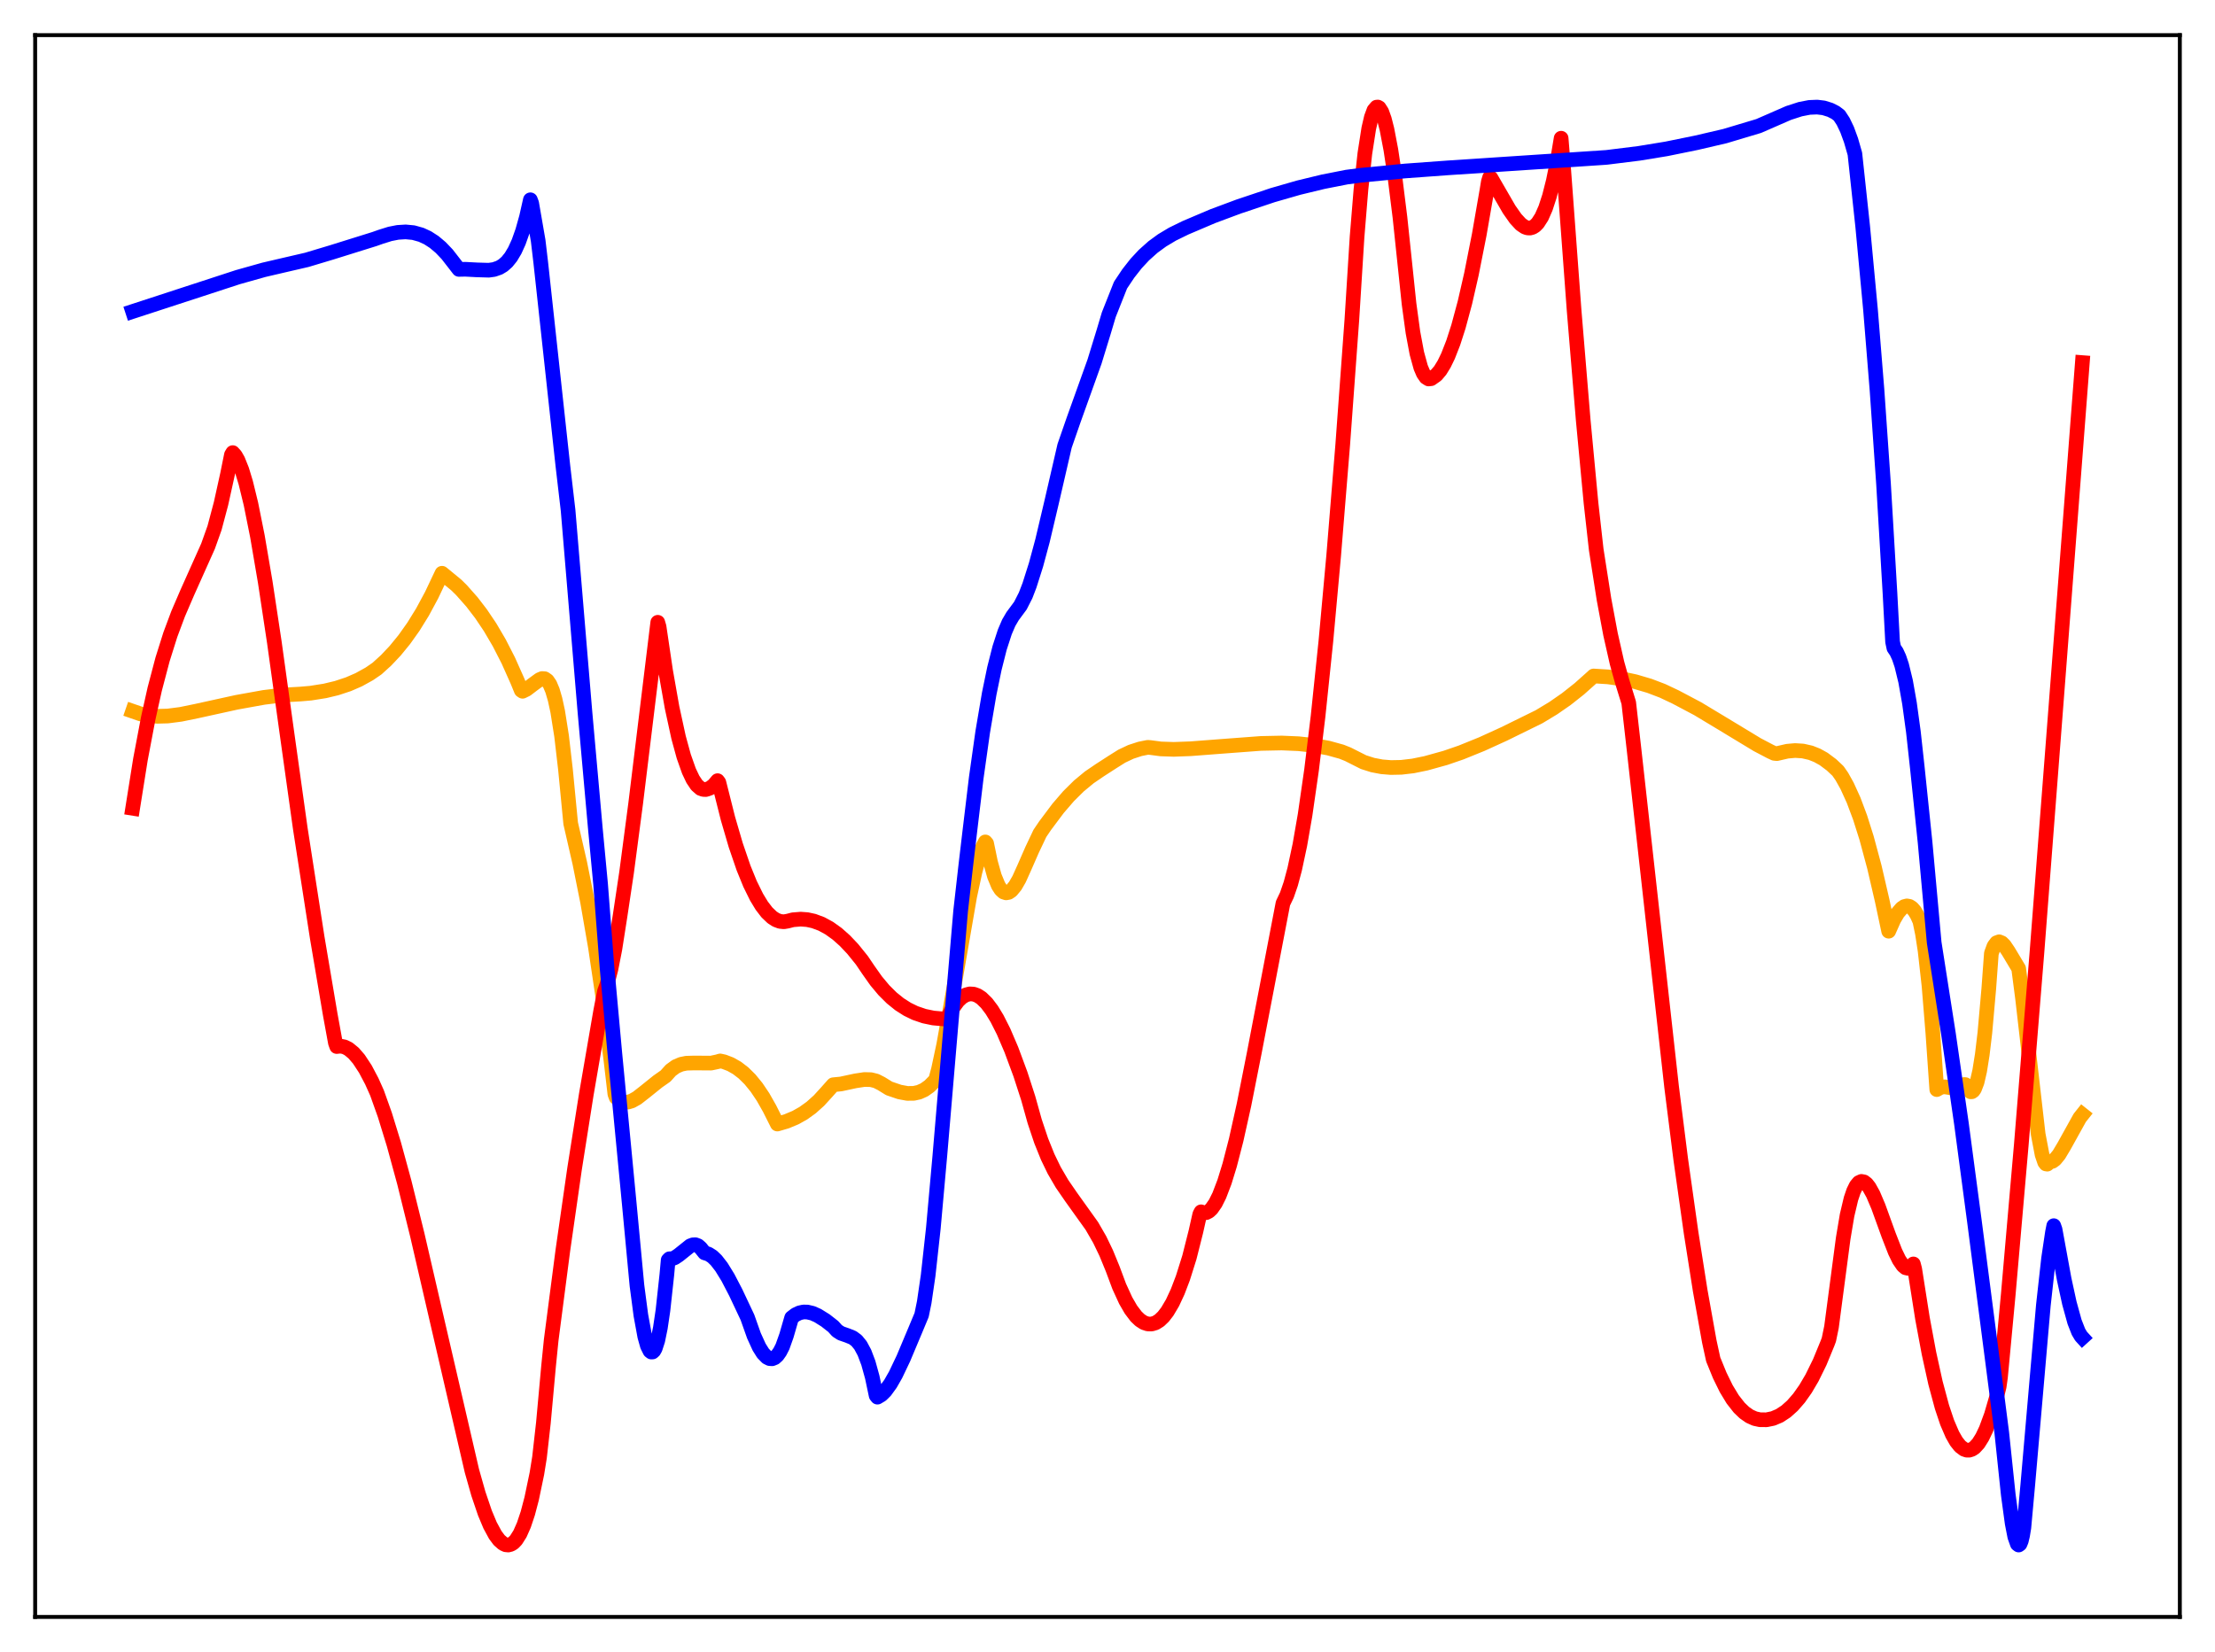 <?xml version="1.0" encoding="utf-8" standalone="no"?>
<!DOCTYPE svg PUBLIC "-//W3C//DTD SVG 1.1//EN"
  "http://www.w3.org/Graphics/SVG/1.1/DTD/svg11.dtd">
<svg xmlns:xlink="http://www.w3.org/1999/xlink" width="453.6pt" height="338.4pt" viewBox="0 0 453.6 338.4" xmlns="http://www.w3.org/2000/svg" version="1.1">
 <defs>
  <style type="text/css">*{stroke-linejoin: round; stroke-linecap: butt}</style>
 </defs>
 <g id="figure_1">
  <g id="patch_1">
   <path d="M 0 338.4 
L 453.6 338.4 
L 453.6 0 
L 0 0 
z
" style="fill: #ffffff"/>
  </g>
  <g id="axes_1">
   <g id="patch_2">
    <path d="M 7.2 331.2 
L 446.4 331.2 
L 446.4 7.2 
L 7.2 7.2 
z
" style="fill: #ffffff"/>
   </g>
   <g id="matplotlib.axis_1"/>
   <g id="matplotlib.axis_2"/>
   <g id="line2d_1">
    <path d="M 27.164 145.675 
L 28.761 146.227 
L 30.358 146.564 
L 32.221 146.724 
L 34.351 146.666 
L 37.012 146.322 
L 40.207 145.668 
L 48.458 143.856 
L 54.048 142.847 
L 58.041 142.362 
L 61.501 142.166 
L 63.631 141.983 
L 66.559 141.518 
L 68.954 140.944 
L 71.35 140.151 
L 73.479 139.225 
L 75.609 138.046 
L 77.206 136.952 
L 79.069 135.257 
L 80.932 133.283 
L 82.796 131.002 
L 84.659 128.38 
L 86.522 125.368 
L 88.385 121.912 
L 90.515 117.419 
L 93.443 119.831 
L 94.508 120.879 
L 96.637 123.283 
L 98.5 125.708 
L 100.364 128.48 
L 102.227 131.653 
L 104.09 135.29 
L 105.953 139.463 
L 106.752 141.417 
L 107.018 141.596 
L 107.817 141.202 
L 109.148 140.188 
L 110.479 139.215 
L 111.011 138.989 
L 111.543 139.025 
L 112.076 139.395 
L 112.608 140.172 
L 113.14 141.44 
L 113.673 143.265 
L 114.205 145.718 
L 115.004 150.757 
L 115.802 157.628 
L 116.867 168.656 
L 118.73 176.773 
L 120.327 184.746 
L 121.924 193.957 
L 123.521 204.691 
L 125.119 217.238 
L 125.917 224.093 
L 126.183 224.803 
L 126.982 225.472 
L 127.78 225.758 
L 128.579 225.753 
L 129.377 225.512 
L 130.442 224.916 
L 132.039 223.671 
L 134.701 221.53 
L 136.298 220.409 
L 137.363 219.225 
L 138.428 218.451 
L 139.492 217.998 
L 140.557 217.782 
L 142.154 217.735 
L 145.615 217.76 
L 146.945 217.477 
L 147.478 217.315 
L 148.276 217.491 
L 149.607 218.002 
L 150.938 218.758 
L 152.269 219.782 
L 153.6 221.098 
L 154.931 222.731 
L 156.262 224.709 
L 157.593 227.059 
L 159.19 230.24 
L 161.053 229.696 
L 162.916 228.918 
L 164.513 228.019 
L 166.111 226.871 
L 167.708 225.44 
L 169.305 223.691 
L 170.636 222.192 
L 172.233 222.032 
L 175.161 221.402 
L 177.024 221.119 
L 178.355 221.151 
L 179.42 221.419 
L 180.484 221.963 
L 182.081 222.948 
L 184.211 223.673 
L 185.808 223.968 
L 187.139 223.953 
L 188.204 223.716 
L 189.268 223.24 
L 190.333 222.483 
L 191.398 221.41 
L 191.664 220.979 
L 192.196 218.987 
L 193.261 213.99 
L 194.858 205.095 
L 198.585 183.559 
L 199.649 178.639 
L 200.448 175.664 
L 201.247 173.452 
L 201.779 172.456 
L 202.045 172.762 
L 202.844 176.618 
L 203.642 179.466 
L 204.441 181.399 
L 204.973 182.225 
L 205.505 182.712 
L 206.038 182.889 
L 206.57 182.785 
L 207.103 182.426 
L 207.901 181.463 
L 208.7 180.076 
L 209.764 177.718 
L 211.361 174.067 
L 212.959 170.695 
L 214.023 169.125 
L 216.685 165.571 
L 218.815 163.096 
L 220.944 160.987 
L 223.073 159.228 
L 225.203 157.776 
L 227.865 156.057 
L 229.728 154.886 
L 231.591 154.007 
L 233.455 153.399 
L 235.052 153.078 
L 235.584 153.121 
L 237.713 153.404 
L 240.375 153.495 
L 243.836 153.367 
L 249.958 152.898 
L 258.209 152.279 
L 262.468 152.192 
L 265.929 152.337 
L 269.123 152.689 
L 272.051 153.238 
L 274.713 153.973 
L 276.044 154.503 
L 279.238 156.116 
L 281.101 156.707 
L 282.964 157.063 
L 284.828 157.216 
L 286.957 157.174 
L 289.353 156.893 
L 292.015 156.348 
L 296.007 155.238 
L 299.201 154.139 
L 303.46 152.412 
L 307.985 150.347 
L 315.172 146.814 
L 318.1 145.045 
L 320.762 143.197 
L 323.424 141.092 
L 326.086 138.715 
L 326.352 138.463 
L 329.28 138.645 
L 332.208 139.055 
L 334.87 139.627 
L 337.798 140.492 
L 340.46 141.507 
L 343.121 142.763 
L 347.647 145.158 
L 352.172 147.881 
L 359.891 152.551 
L 362.553 153.947 
L 363.351 154.315 
L 363.884 154.366 
L 366.013 153.875 
L 367.61 153.734 
L 369.207 153.834 
L 370.804 154.2 
L 372.135 154.728 
L 373.466 155.468 
L 375.063 156.663 
L 376.394 157.916 
L 377.193 159.067 
L 378.257 160.975 
L 379.588 163.897 
L 380.919 167.449 
L 382.25 171.66 
L 383.847 177.597 
L 385.444 184.478 
L 386.775 190.743 
L 387.84 188.348 
L 388.639 186.994 
L 389.437 186.063 
L 389.969 185.698 
L 390.502 185.559 
L 391.034 185.657 
L 391.567 186.004 
L 392.099 186.618 
L 392.631 187.517 
L 393.164 188.711 
L 393.696 191.266 
L 394.228 194.742 
L 395.027 201.882 
L 395.825 211.658 
L 396.624 223.183 
L 397.423 222.723 
L 398.221 222.611 
L 399.286 222.786 
L 400.617 223.006 
L 401.149 222.926 
L 401.681 222.662 
L 402.214 222.153 
L 402.48 222.161 
L 403.012 223.175 
L 403.545 223.635 
L 403.811 223.624 
L 404.077 223.434 
L 404.343 223.054 
L 404.876 221.665 
L 405.408 219.354 
L 405.94 216.018 
L 406.473 211.556 
L 407.271 202.552 
L 407.804 195.274 
L 408.336 193.811 
L 408.868 193.104 
L 409.401 192.908 
L 409.933 193.126 
L 410.465 193.651 
L 411.264 194.833 
L 413.393 198.387 
L 414.192 204.52 
L 417.386 232.3 
L 418.185 236.502 
L 418.717 238.067 
L 418.983 238.415 
L 419.249 238.46 
L 419.782 238.011 
L 420.314 237.88 
L 420.847 237.488 
L 421.645 236.515 
L 422.71 234.731 
L 425.904 228.974 
L 426.436 228.304 
L 426.436 228.304 
" clip-path="url(#p7498b48bd4)" style="fill: none; stroke: #ffa500; stroke-width: 3; stroke-linecap: square"/>
   </g>
   <g id="line2d_2">
    <path d="M 27.164 165.567 
L 28.761 155.545 
L 30.358 147.117 
L 31.689 141.137 
L 33.286 135.075 
L 34.883 130.002 
L 36.48 125.724 
L 38.343 121.4 
L 42.602 111.88 
L 43.933 108.145 
L 45.264 103.143 
L 46.595 97.114 
L 47.393 93.16 
L 47.66 92.711 
L 48.192 93.303 
L 48.724 94.238 
L 49.523 96.232 
L 50.321 98.854 
L 51.386 103.213 
L 52.717 109.857 
L 54.314 119.212 
L 56.177 131.528 
L 58.839 150.715 
L 61.501 169.746 
L 64.961 192.053 
L 67.623 207.791 
L 68.688 213.62 
L 68.954 214.364 
L 69.753 214.281 
L 70.551 214.442 
L 71.35 214.836 
L 72.415 215.711 
L 73.479 216.94 
L 74.81 218.962 
L 76.141 221.481 
L 77.206 223.862 
L 78.803 228.337 
L 80.666 234.385 
L 82.796 242.189 
L 85.457 252.952 
L 89.716 271.384 
L 96.637 301.274 
L 97.968 305.972 
L 99.299 309.898 
L 100.364 312.443 
L 101.428 314.408 
L 102.227 315.479 
L 103.025 316.175 
L 103.558 316.421 
L 104.09 316.473 
L 104.623 316.335 
L 105.155 315.999 
L 105.687 315.439 
L 106.486 314.176 
L 107.284 312.374 
L 108.083 309.985 
L 108.881 306.954 
L 109.946 301.845 
L 110.479 298.544 
L 111.277 291.467 
L 112.342 279.787 
L 112.874 274.497 
L 115.27 256.088 
L 117.665 239.385 
L 120.061 224.199 
L 122.989 207.194 
L 123.788 203.043 
L 124.32 201.565 
L 125.119 198.473 
L 125.917 194.398 
L 126.982 187.594 
L 128.313 178.717 
L 130.176 164.576 
L 134.701 127.465 
L 134.967 128.372 
L 136.298 137.369 
L 137.629 144.915 
L 138.96 151.039 
L 140.025 154.933 
L 141.089 157.94 
L 141.888 159.622 
L 142.687 160.816 
L 143.485 161.517 
L 144.017 161.704 
L 144.55 161.723 
L 145.348 161.456 
L 146.147 160.847 
L 146.945 159.906 
L 147.212 160.261 
L 149.075 167.659 
L 150.672 173.125 
L 152.269 177.786 
L 153.6 181.053 
L 154.931 183.755 
L 155.996 185.512 
L 157.06 186.896 
L 158.125 187.914 
L 158.924 188.427 
L 159.722 188.728 
L 160.521 188.812 
L 161.319 188.674 
L 162.384 188.4 
L 163.981 188.272 
L 165.312 188.371 
L 166.643 188.66 
L 168.24 189.256 
L 169.837 190.128 
L 171.434 191.273 
L 173.031 192.692 
L 174.628 194.381 
L 176.492 196.691 
L 177.823 198.658 
L 179.42 200.92 
L 181.017 202.831 
L 182.614 204.417 
L 184.211 205.705 
L 185.808 206.725 
L 187.405 207.502 
L 189.268 208.138 
L 191.132 208.525 
L 193.261 208.716 
L 193.793 208.729 
L 194.06 208.42 
L 195.124 206.454 
L 196.189 205.014 
L 196.988 204.266 
L 197.786 203.792 
L 198.585 203.582 
L 199.383 203.626 
L 200.182 203.914 
L 200.98 204.435 
L 202.045 205.474 
L 203.11 206.882 
L 204.175 208.634 
L 205.505 211.262 
L 207.103 214.992 
L 208.966 220.019 
L 210.563 224.946 
L 211.894 229.708 
L 213.225 233.682 
L 214.556 236.983 
L 215.887 239.732 
L 217.484 242.475 
L 219.347 245.18 
L 223.606 251.135 
L 225.203 253.907 
L 226.534 256.67 
L 227.865 259.916 
L 229.196 263.488 
L 230.527 266.396 
L 231.591 268.235 
L 232.656 269.643 
L 233.455 270.407 
L 234.253 270.927 
L 235.052 271.195 
L 235.85 271.206 
L 236.649 270.963 
L 237.447 270.463 
L 238.246 269.694 
L 239.044 268.66 
L 240.109 266.864 
L 241.174 264.573 
L 242.239 261.781 
L 243.569 257.551 
L 244.9 252.278 
L 245.699 248.721 
L 245.965 248.22 
L 246.497 248.422 
L 247.03 248.385 
L 247.562 248.115 
L 248.095 247.621 
L 248.893 246.477 
L 249.692 244.878 
L 250.756 242.092 
L 251.821 238.63 
L 253.152 233.478 
L 254.749 226.305 
L 256.879 215.545 
L 262.735 185.015 
L 263.533 183.347 
L 264.332 181.024 
L 265.13 178.045 
L 266.195 173.059 
L 267.26 166.93 
L 268.591 157.68 
L 269.921 146.705 
L 271.519 131.358 
L 273.116 113.822 
L 274.979 90.987 
L 276.842 65.494 
L 277.907 48.518 
L 278.705 38.785 
L 279.504 31.441 
L 280.303 26.304 
L 280.835 24.014 
L 281.367 22.578 
L 281.9 21.947 
L 282.166 21.927 
L 282.432 22.075 
L 282.964 22.906 
L 283.497 24.393 
L 284.029 26.489 
L 284.828 30.679 
L 285.626 35.973 
L 286.691 44.517 
L 287.756 54.636 
L 288.554 62.255 
L 289.353 68.097 
L 290.151 72.368 
L 290.95 75.268 
L 291.482 76.513 
L 292.015 77.286 
L 292.547 77.624 
L 293.079 77.567 
L 294.144 76.813 
L 294.943 75.866 
L 295.741 74.563 
L 296.54 72.916 
L 297.604 70.199 
L 298.669 66.895 
L 300 61.953 
L 301.331 56.136 
L 302.928 48.057 
L 304.525 38.86 
L 304.791 37.226 
L 305.057 36.344 
L 305.324 36.449 
L 309.05 42.893 
L 310.381 44.788 
L 311.446 45.94 
L 312.244 46.492 
L 312.777 46.683 
L 313.309 46.713 
L 313.841 46.573 
L 314.374 46.239 
L 314.906 45.697 
L 315.705 44.459 
L 316.503 42.648 
L 317.302 40.198 
L 318.1 37.046 
L 318.899 33.112 
L 319.697 28.31 
L 320.23 34.857 
L 322.359 63.633 
L 324.223 86.097 
L 325.82 103.071 
L 326.884 112.577 
L 328.481 122.792 
L 329.812 129.921 
L 331.143 135.808 
L 332.208 139.633 
L 333.539 143.935 
L 334.604 153.313 
L 342.323 222.661 
L 344.186 237.444 
L 346.316 252.533 
L 348.179 264.379 
L 350.042 274.781 
L 350.841 278.454 
L 352.172 281.718 
L 353.503 284.438 
L 354.833 286.634 
L 356.164 288.333 
L 357.229 289.356 
L 358.294 290.098 
L 359.359 290.578 
L 360.423 290.81 
L 361.754 290.821 
L 363.085 290.549 
L 364.416 289.983 
L 365.747 289.11 
L 367.078 287.917 
L 368.409 286.388 
L 369.74 284.505 
L 371.071 282.245 
L 372.668 278.994 
L 374.265 275.11 
L 374.531 274.394 
L 375.063 271.815 
L 377.459 253.662 
L 378.257 248.909 
L 379.056 245.537 
L 379.588 243.968 
L 380.121 242.885 
L 380.653 242.241 
L 381.185 241.992 
L 381.718 242.093 
L 382.25 242.504 
L 382.783 243.184 
L 383.581 244.623 
L 384.646 247.122 
L 386.775 253.003 
L 388.106 256.418 
L 388.905 258.062 
L 389.703 259.233 
L 390.236 259.679 
L 390.768 259.804 
L 391.3 259.561 
L 391.833 258.898 
L 392.099 259.906 
L 393.696 270.063 
L 395.027 277.206 
L 396.358 283.252 
L 397.689 288.203 
L 398.753 291.376 
L 399.818 293.852 
L 400.617 295.25 
L 401.415 296.254 
L 402.214 296.856 
L 402.746 297.038 
L 403.279 297.044 
L 403.811 296.874 
L 404.343 296.526 
L 405.142 295.66 
L 405.94 294.387 
L 406.739 292.709 
L 407.804 289.816 
L 408.868 286.171 
L 409.401 284.023 
L 409.667 282.147 
L 411.264 265.108 
L 413.926 234.55 
L 417.12 195.301 
L 421.645 136.631 
L 426.436 74.272 
L 426.436 74.272 
" clip-path="url(#p7498b48bd4)" style="fill: none; stroke: #ff0000; stroke-width: 3; stroke-linecap: square"/>
   </g>
   <g id="line2d_3">
    <path d="M 27.164 63.802 
L 48.724 56.764 
L 54.048 55.266 
L 58.307 54.273 
L 62.832 53.226 
L 67.889 51.708 
L 76.673 48.964 
L 78.004 48.495 
L 79.868 47.912 
L 81.465 47.599 
L 83.062 47.499 
L 84.659 47.651 
L 86.256 48.098 
L 87.587 48.714 
L 88.918 49.575 
L 90.249 50.696 
L 91.58 52.093 
L 93.177 54.149 
L 93.975 55.181 
L 95.306 55.155 
L 97.702 55.28 
L 100.097 55.35 
L 101.162 55.2 
L 102.227 54.83 
L 103.025 54.35 
L 103.824 53.643 
L 104.623 52.653 
L 105.421 51.318 
L 106.22 49.566 
L 107.018 47.312 
L 107.817 44.465 
L 108.615 40.921 
L 108.881 41.629 
L 110.212 49.319 
L 110.745 53.836 
L 115.27 95.41 
L 116.335 104.534 
L 119.795 145.927 
L 121.924 169.771 
L 122.989 181.059 
L 124.32 198.329 
L 125.917 215.839 
L 128.845 246.382 
L 130.442 263.34 
L 131.241 269.403 
L 132.039 273.761 
L 132.572 275.665 
L 133.104 276.734 
L 133.37 276.941 
L 133.636 276.931 
L 133.903 276.693 
L 134.169 276.224 
L 134.701 274.59 
L 135.233 271.992 
L 135.766 268.395 
L 136.564 261.072 
L 136.831 258.101 
L 137.097 257.835 
L 137.629 257.828 
L 138.161 257.636 
L 138.96 257.103 
L 141.356 255.187 
L 141.888 254.986 
L 142.42 254.963 
L 142.953 255.163 
L 143.485 255.629 
L 144.284 256.627 
L 145.082 256.874 
L 145.881 257.384 
L 146.679 258.153 
L 147.744 259.523 
L 149.075 261.686 
L 150.672 264.756 
L 153.068 269.841 
L 154.399 273.595 
L 155.463 275.926 
L 156.262 277.201 
L 157.06 278.018 
L 157.593 278.288 
L 158.125 278.324 
L 158.657 278.109 
L 159.19 277.629 
L 159.722 276.874 
L 160.255 275.829 
L 161.053 273.587 
L 162.118 269.913 
L 162.916 269.3 
L 163.715 268.917 
L 164.513 268.74 
L 165.312 268.745 
L 166.377 268.994 
L 167.441 269.466 
L 169.039 270.461 
L 170.636 271.711 
L 171.434 272.594 
L 172.233 273.106 
L 173.564 273.57 
L 174.628 274.005 
L 175.427 274.599 
L 176.225 275.577 
L 177.024 277.064 
L 177.823 279.177 
L 178.621 282.063 
L 179.42 285.849 
L 179.686 286.186 
L 180.484 285.71 
L 181.283 284.924 
L 182.348 283.458 
L 183.412 281.593 
L 185.009 278.238 
L 187.405 272.539 
L 188.736 269.346 
L 189.268 266.737 
L 190.067 261.274 
L 191.132 251.604 
L 192.463 236.78 
L 196.721 186.634 
L 197.786 177.231 
L 198.585 170.455 
L 199.916 159.359 
L 201.247 149.922 
L 202.577 142.084 
L 203.642 136.922 
L 204.707 132.714 
L 205.772 129.439 
L 206.57 127.576 
L 207.369 126.211 
L 208.966 124.055 
L 210.031 121.958 
L 210.829 119.881 
L 212.16 115.685 
L 213.491 110.751 
L 215.354 102.867 
L 218.016 91.332 
L 219.879 85.966 
L 224.138 74.084 
L 226.001 68.022 
L 227.066 64.453 
L 229.462 58.408 
L 231.059 56.016 
L 232.656 53.983 
L 234.253 52.264 
L 236.116 50.598 
L 237.98 49.234 
L 240.109 47.96 
L 242.771 46.657 
L 248.361 44.28 
L 253.684 42.297 
L 260.605 39.977 
L 265.929 38.443 
L 270.986 37.22 
L 275.777 36.279 
L 278.439 35.928 
L 287.756 35.022 
L 296.54 34.381 
L 329.014 32.237 
L 335.668 31.41 
L 341.258 30.494 
L 347.38 29.246 
L 353.236 27.882 
L 360.157 25.809 
L 366.279 23.137 
L 368.675 22.362 
L 370.538 22.002 
L 372.135 21.935 
L 373.466 22.098 
L 374.797 22.51 
L 375.862 23.049 
L 376.66 23.657 
L 377.459 24.877 
L 378.257 26.543 
L 379.056 28.72 
L 379.855 31.499 
L 381.452 46.384 
L 383.049 63.4 
L 384.38 79.848 
L 385.711 99.009 
L 387.041 121.502 
L 387.574 131.466 
L 387.84 132.733 
L 388.372 133.519 
L 388.905 134.678 
L 389.437 136.257 
L 390.236 139.54 
L 391.034 144.047 
L 391.833 149.894 
L 392.631 157.171 
L 394.228 172.547 
L 395.559 187.184 
L 396.092 193.067 
L 399.02 211.79 
L 401.681 230.219 
L 404.343 250.238 
L 408.868 285.174 
L 409.933 293.468 
L 411.264 306.162 
L 412.063 312.037 
L 412.595 314.769 
L 413.127 316.269 
L 413.393 316.473 
L 413.66 316.282 
L 413.926 315.646 
L 414.192 314.539 
L 414.458 312.928 
L 415.257 304.162 
L 418.451 267.366 
L 419.516 257.776 
L 420.314 252.416 
L 420.58 251.061 
L 420.847 251.825 
L 422.71 262.006 
L 423.775 266.902 
L 424.839 270.76 
L 425.638 272.8 
L 426.17 273.69 
L 426.436 273.982 
L 426.436 273.982 
" clip-path="url(#p7498b48bd4)" style="fill: none; stroke: #0000ff; stroke-width: 3; stroke-linecap: square"/>
   </g>
   <g id="patch_3">
    <path d="M 7.2 331.2 
L 7.2 7.2 
" style="fill: none; stroke: #000000; stroke-width: 0.8; stroke-linejoin: miter; stroke-linecap: square"/>
   </g>
   <g id="patch_4">
    <path d="M 446.4 331.2 
L 446.4 7.2 
" style="fill: none; stroke: #000000; stroke-width: 0.8; stroke-linejoin: miter; stroke-linecap: square"/>
   </g>
   <g id="patch_5">
    <path d="M 7.2 331.2 
L 446.4 331.2 
" style="fill: none; stroke: #000000; stroke-width: 0.8; stroke-linejoin: miter; stroke-linecap: square"/>
   </g>
   <g id="patch_6">
    <path d="M 7.2 7.2 
L 446.4 7.2 
" style="fill: none; stroke: #000000; stroke-width: 0.8; stroke-linejoin: miter; stroke-linecap: square"/>
   </g>
  </g>
 </g>
 <defs>
  <clipPath id="p7498b48bd4">
   <rect x="7.2" y="7.2" width="439.2" height="324"/>
  </clipPath>
 </defs>
</svg>
